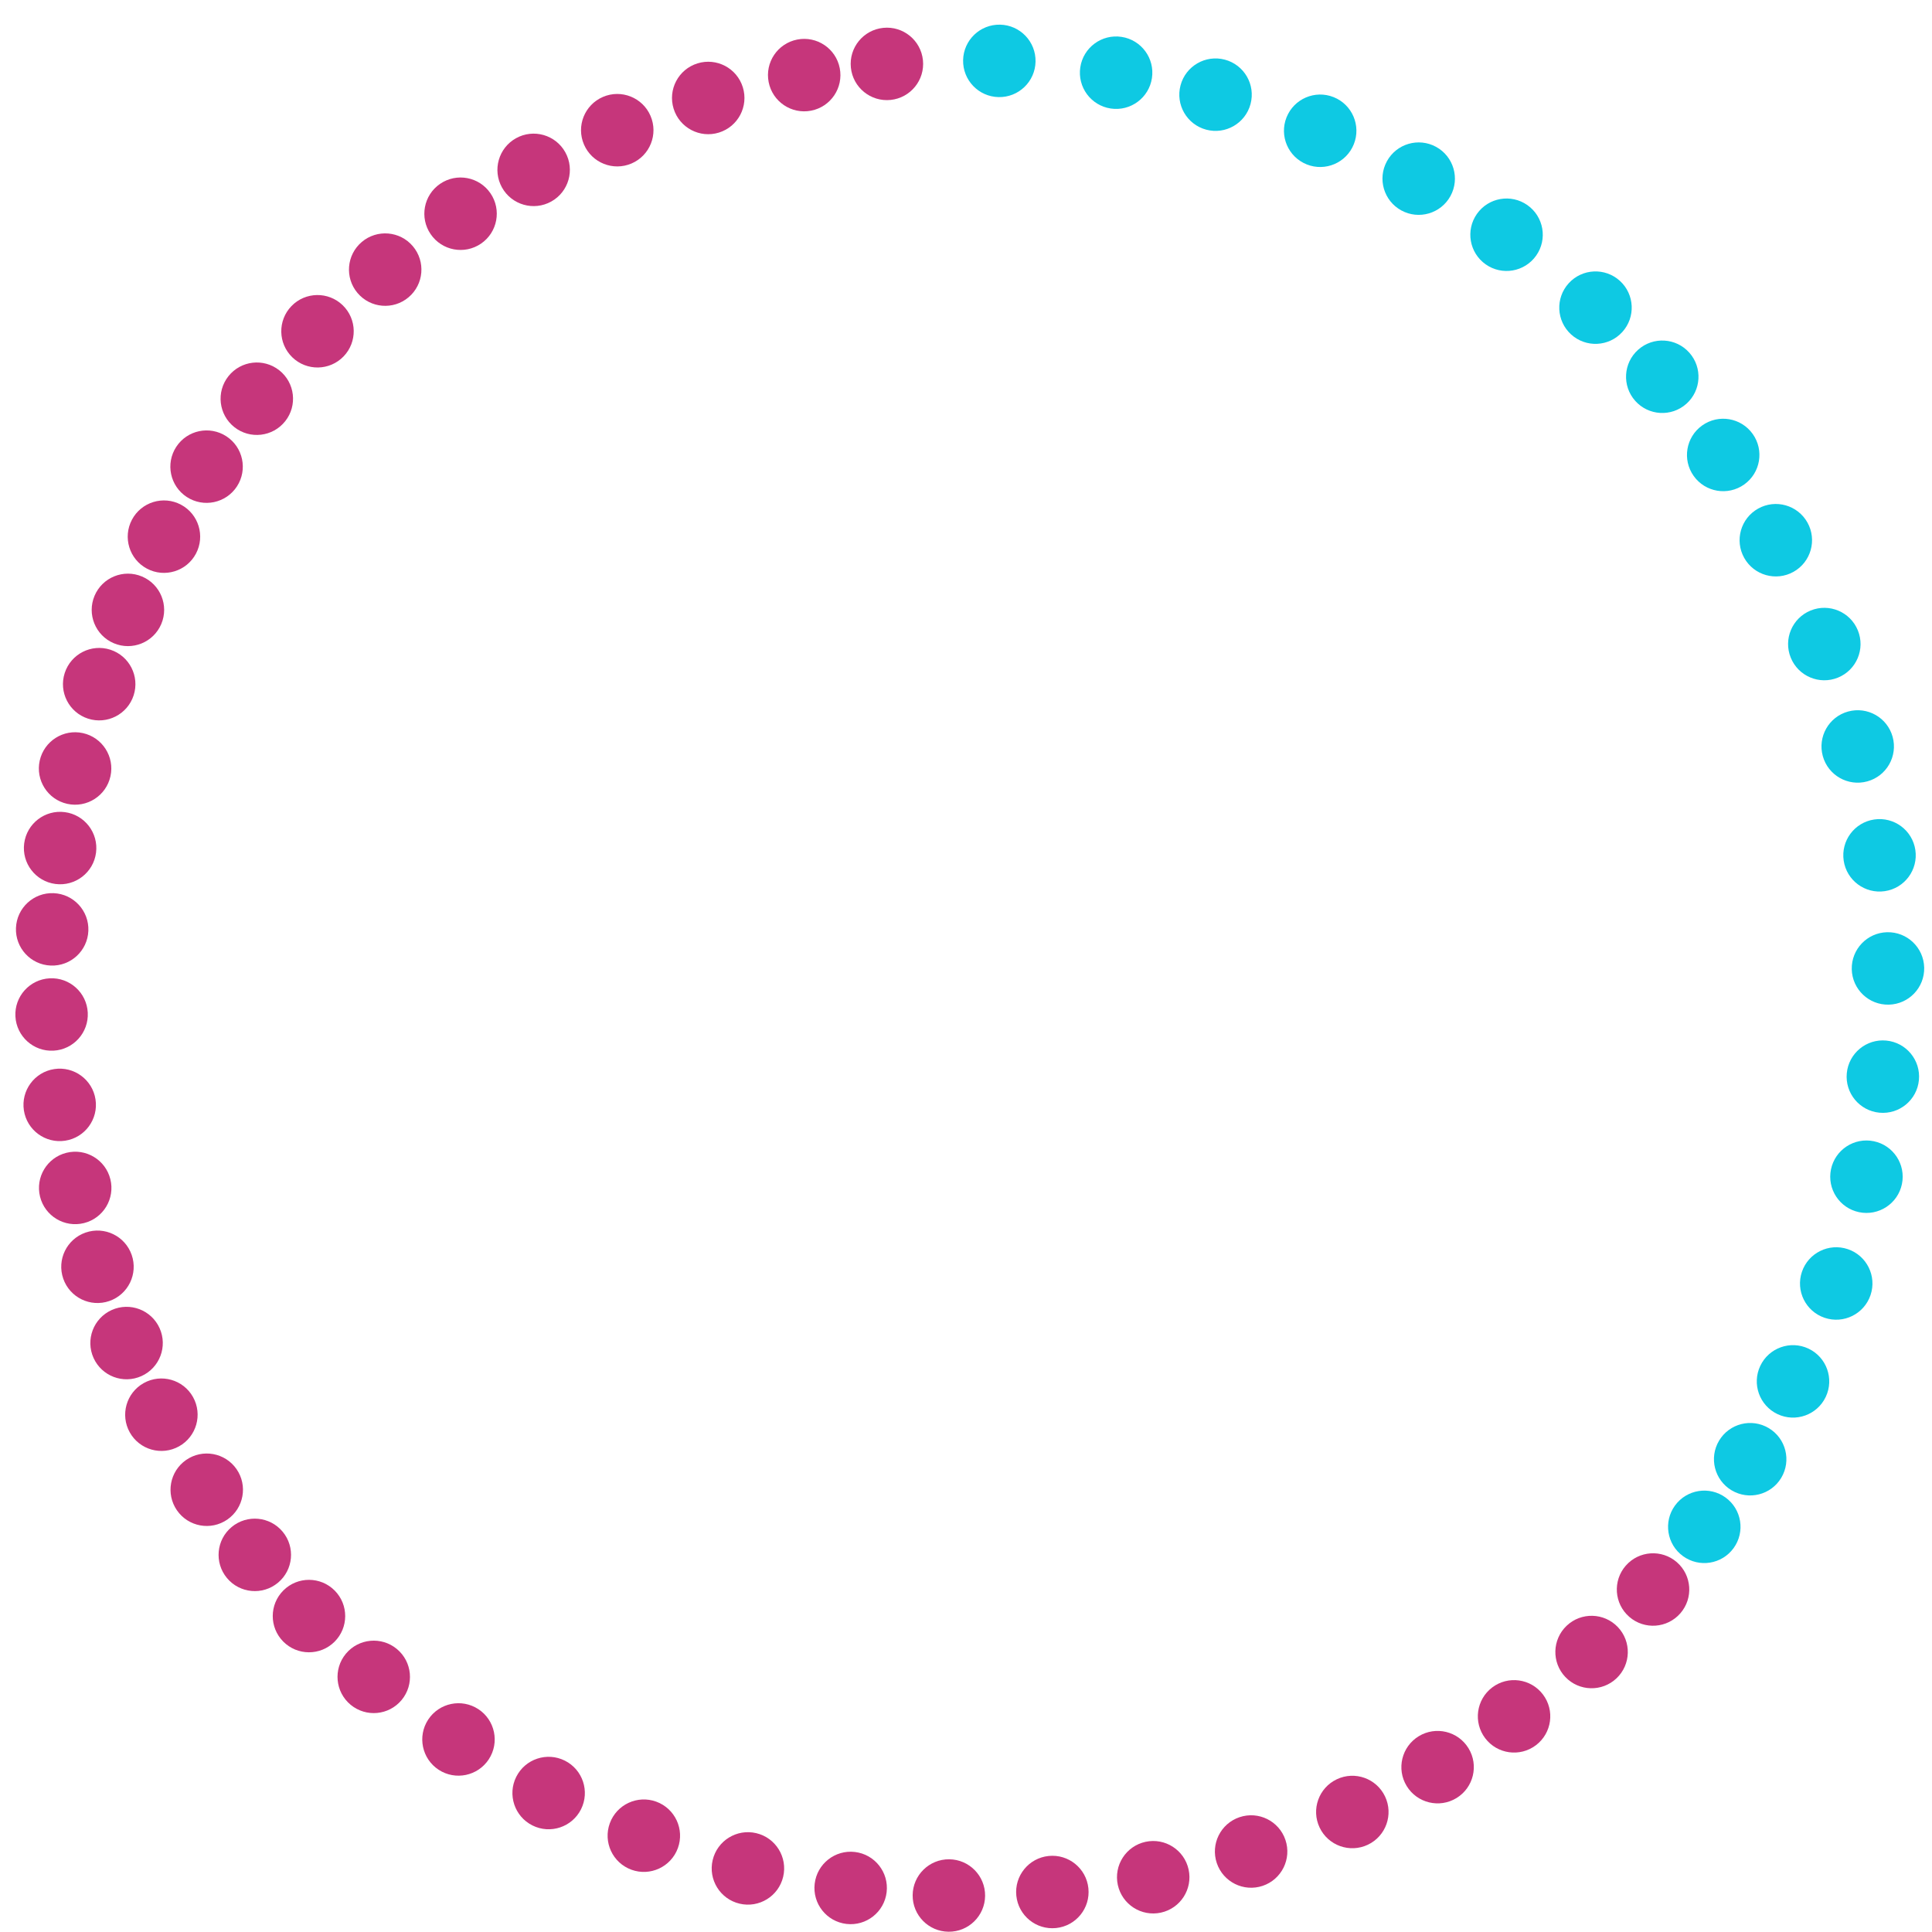 <svg width="80" height="80" viewBox="0 0 80 80" fill="none" xmlns="http://www.w3.org/2000/svg">
<circle cx="15.476" cy="69.436" r="1.5" transform="rotate(-140.35 15.476 69.436)" fill="#C6367B"/>
<circle cx="74.245" cy="57.2" r="1.5" transform="rotate(115.317 74.245 57.2)" fill="#0EC9E3"/>
<circle cx="12.794" cy="66.918" r="1.5" transform="rotate(-134.801 12.794 66.918)" fill="#C6367B"/>
<circle cx="2.16" cy="38.483" r="1.5" transform="rotate(-87.716 2.16 38.483)" fill="#C6367B"/>
<circle cx="72.471" cy="60.423" r="1.5" transform="rotate(120.866 72.471 60.423)" fill="#0EC9E3"/>
<circle cx="10.551" cy="64.384" r="1.5" transform="rotate(-129.698 10.551 64.384)" fill="#C6367B"/>
<circle cx="2.489" cy="35.116" r="1.5" transform="rotate(-82.613 2.489 35.116)" fill="#C6367B"/>
<circle cx="70.571" cy="63.223" r="1.5" transform="rotate(125.969 70.571 63.223)" fill="#0EC9E3"/>
<circle cx="8.561" cy="61.687" r="1.5" transform="rotate(-124.642 8.561 61.687)" fill="#C6367B"/>
<circle cx="3.109" cy="31.821" r="1.5" transform="rotate(-77.557 3.109 31.821)" fill="#C6367B"/>
<circle cx="68.449" cy="65.818" r="1.5" transform="rotate(131.026 68.449 65.818)" fill="#C6367B"/>
<circle cx="6.683" cy="58.58" r="1.5" transform="rotate(-119.166 6.683 58.58)" fill="#C6367B"/>
<circle cx="4.107" cy="28.33" r="1.5" transform="rotate(-72.082 4.107 28.33)" fill="#C6367B"/>
<circle cx="65.904" cy="68.407" r="1.5" transform="rotate(136.501 65.904 68.407)" fill="#C6367B"/>
<circle cx="62.383" cy="9.72" r="1.5" transform="rotate(35.159 62.383 9.72)" fill="#0EC9E3"/>
<circle cx="5.241" cy="55.613" r="1.5" transform="rotate(-114.192 5.241 55.613)" fill="#C6367B"/>
<circle cx="5.297" cy="25.254" r="1.5" transform="rotate(-67.107 5.297 25.254)" fill="#C6367B"/>
<circle cx="62.694" cy="71.07" r="1.5" transform="rotate(142.806 62.694 71.07)" fill="#C6367B"/>
<circle cx="66.066" cy="12.739" r="1.5" transform="rotate(42.323 66.066 12.739)" fill="#0EC9E3"/>
<circle cx="4.036" cy="52.455" r="1.5" transform="rotate(-109.094 4.036 52.455)" fill="#C6367B"/>
<circle cx="6.789" cy="22.222" r="1.5" transform="rotate(-62.009 6.789 22.222)" fill="#C6367B"/>
<circle cx="59.528" cy="73.174" r="1.5" transform="rotate(148.548 59.528 73.174)" fill="#C6367B"/>
<circle cx="68.831" cy="15.601" r="1.5" transform="rotate(48.319 68.831 15.601)" fill="#0EC9E3"/>
<circle cx="3.114" cy="49.19" r="1.5" transform="rotate(-103.976 3.114 49.19)" fill="#C6367B"/>
<circle cx="8.554" cy="19.323" r="1.5" transform="rotate(-56.892 8.554 19.323)" fill="#C6367B"/>
<circle cx="55.997" cy="75.031" r="1.5" transform="rotate(154.577 55.997 75.031)" fill="#C6367B"/>
<circle cx="71.354" cy="18.839" r="1.5" transform="rotate(54.503 71.354 18.839)" fill="#0EC9E3"/>
<circle cx="2.472" cy="45.751" r="1.5" transform="rotate(-98.7 2.472 45.751)" fill="#C6367B"/>
<circle cx="10.634" cy="16.51" r="1.5" transform="rotate(-51.615 10.634 16.51)" fill="#C6367B"/>
<circle cx="51.806" cy="76.667" r="1.5" transform="rotate(161.383 51.806 76.667)" fill="#C6367B"/>
<circle cx="73.533" cy="22.369" r="1.5" transform="rotate(60.756 73.533 22.369)" fill="#0EC9E3"/>
<circle cx="2.136" cy="42.008" r="1.5" transform="rotate(-93.033 2.136 42.008)" fill="#C6367B"/>
<circle cx="13.147" cy="13.717" r="1.5" transform="rotate(-45.949 13.147 13.717)" fill="#C6367B"/>
<circle cx="47.752" cy="77.732" r="1.5" transform="rotate(167.714 47.752 77.732)" fill="#C6367B"/>
<circle cx="75.541" cy="26.669" r="1.5" transform="rotate(67.909 75.541 26.669)" fill="#0EC9E3"/>
<circle cx="15.95" cy="11.164" r="1.5" transform="rotate(-40.23 15.95 11.164)" fill="#C6367B"/>
<circle cx="43.576" cy="78.344" r="1.5" transform="rotate(174.086 43.576 78.344)" fill="#C6367B"/>
<circle cx="76.924" cy="30.909" r="1.5" transform="rotate(74.634 76.924 30.909)" fill="#0EC9E3"/>
<circle cx="19.071" cy="8.85" r="1.5" transform="rotate(-34.368 19.071 8.85)" fill="#C6367B"/>
<circle cx="39.291" cy="78.489" r="1.5" transform="rotate(-179.437 39.291 78.489)" fill="#C6367B"/>
<circle cx="77.827" cy="35.417" r="1.5" transform="rotate(81.565 77.827 35.417)" fill="#0EC9E3"/>
<circle cx="22.097" cy="7.034" r="1.5" transform="rotate(-29.046 22.097 7.034)" fill="#C6367B"/>
<circle cx="35.224" cy="78.176" r="1.5" transform="rotate(-173.273 35.224 78.176)" fill="#C6367B"/>
<circle cx="78.177" cy="40.101" r="1.5" transform="rotate(88.649 78.177 40.101)" fill="#0EC9E3"/>
<circle cx="25.559" cy="5.391" r="1.5" transform="rotate(-23.267 25.559 5.391)" fill="#C6367B"/>
<circle cx="30.97" cy="77.367" r="1.5" transform="rotate(-166.732 30.97 77.367)" fill="#C6367B"/>
<circle cx="77.965" cy="44.581" r="1.5" transform="rotate(95.415 77.965 44.581)" fill="#0EC9E3"/>
<circle cx="29.326" cy="4.057" r="1.5" transform="rotate(-17.241 29.326 4.057)" fill="#C6367B"/>
<circle cx="26.66" cy="76.012" r="1.5" transform="rotate(-159.906 26.66 76.012)" fill="#C6367B"/>
<circle cx="33.3" cy="3.11" r="1.5" transform="rotate(-11.078 33.3 3.11)" fill="#C6367B"/>
<circle cx="22.718" cy="74.246" r="1.5" transform="rotate(-153.384 22.718 74.246)" fill="#C6367B"/>
<circle cx="36.725" cy="2.646" r="1.5" transform="rotate(-5.864 36.725 2.646)" fill="#C6367B"/>
<circle cx="18.985" cy="72.027" r="1.5" transform="rotate(-146.817 18.985 72.027)" fill="#C6367B"/>
<circle cx="41.38" cy="2.521" r="1.5" transform="rotate(1.23 41.38 2.521)" fill="#0EC9E3"/>
<circle cx="46.216" cy="3.01" r="1.5" transform="rotate(8.596 46.216 3.01)" fill="#0EC9E3"/>
<circle cx="50.333" cy="3.92" r="1.5" transform="rotate(14.941 50.333 3.92)" fill="#0EC9E3"/>
<circle cx="54.666" cy="5.415" r="1.5" transform="rotate(21.834 54.666 5.415)" fill="#0EC9E3"/>
<circle cx="58.745" cy="7.397" r="1.5" transform="rotate(28.662 58.745 7.397)" fill="#0EC9E3"/>
<circle cx="77.286" cy="48.725" r="1.5" transform="rotate(101.75 77.286 48.725)" fill="#0EC9E3"/>
<circle cx="76.034" cy="53.146" r="1.5" transform="rotate(108.685 76.034 53.146)" fill="#0EC9E3"/>
</svg>
